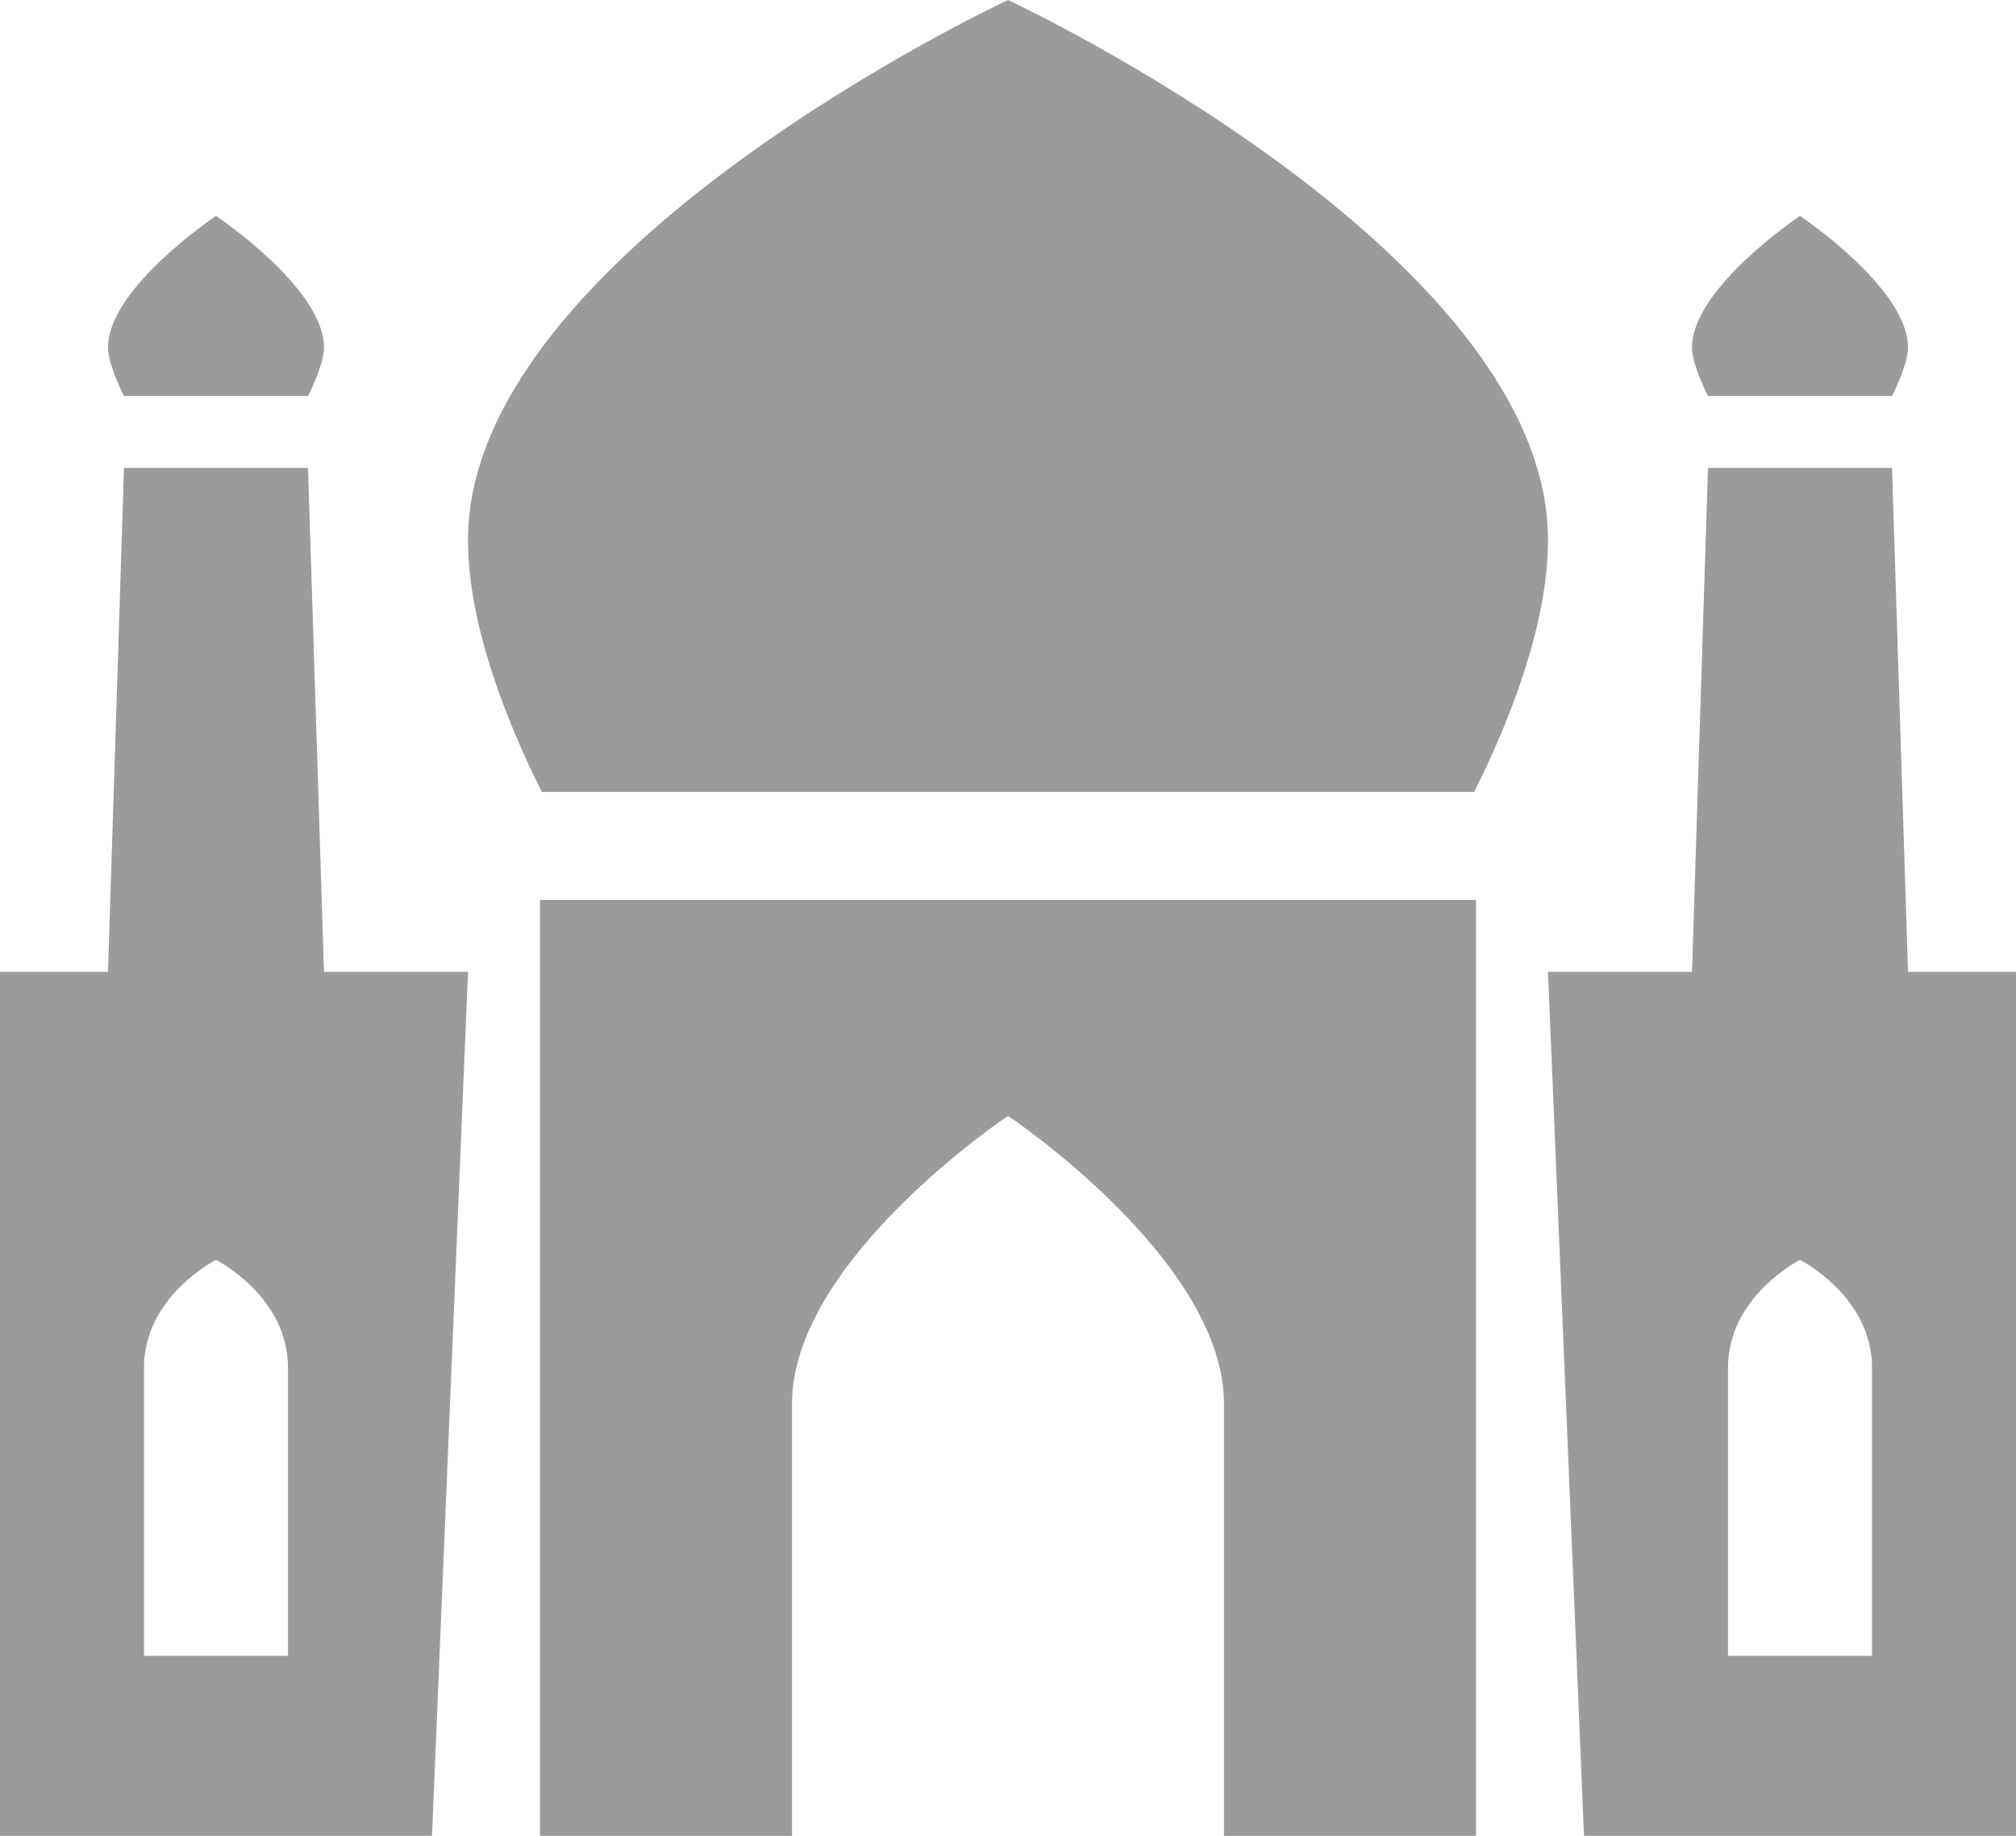 <?xml version="1.0" encoding="UTF-8"?>
<svg width="336px" height="306px" viewBox="0 0 336 306" version="1.1" xmlns="http://www.w3.org/2000/svg" xmlns:xlink="http://www.w3.org/1999/xlink">
    <title>Mosque</title>
    <g id="Page-1" stroke="none" stroke-width="1" fill="none" fill-rule="evenodd">
        <g id="Mosque" fill="#9B9B9B" fill-rule="nonzero">
            <path d="M245.688,132 C251.598,120.258 258,104.039 258,90 C258,41.953 168,0 168,0 C168,0 78,41.953 78,90 C78,104.039 84.402,120.258 90.312,132 L245.688,132 Z M315.336,66 C315.336,66 318,60.836 318,57.93 C318,47.988 300,36 300,36 C300,36 282,47.988 282,57.93 C282,60.836 284.664,66 284.664,66 L315.336,66 Z M90,150 L90,306 L132,306 C132,306 132,246 132,234 C132,210 168,186 168,186 C168,186 204,210 204,234 C204,246 204,306 204,306 L246,306 L246,150 L90,150 Z M315.336,78 L284.664,78 L282,162 L258,162 L264,306 L336,306 L336,162 L318,162 L315.336,78 Z M312,276 L288,276 C288,276 288,240 288,228 C288,216 300,210 300,210 C300,210 312,216 312,228 C312,240 312,276 312,276 Z M51.336,66 C51.336,66 54,60.836 54,57.93 C54,47.988 36,36 36,36 C36,36 18,47.988 18,57.93 C18,60.836 20.664,66 20.664,66 L51.336,66 Z M51.336,78 L20.664,78 L18,162 L0,162 L0,306 L72,306 L78,162 L54,162 L51.336,78 Z M48,276 L24,276 C24,276 24,240 24,228 C24,216 36,210 36,210 C36,210 48,216 48,228 C48,240 48,276 48,276 Z" id="Shape"></path>
        </g>
    </g>
</svg>